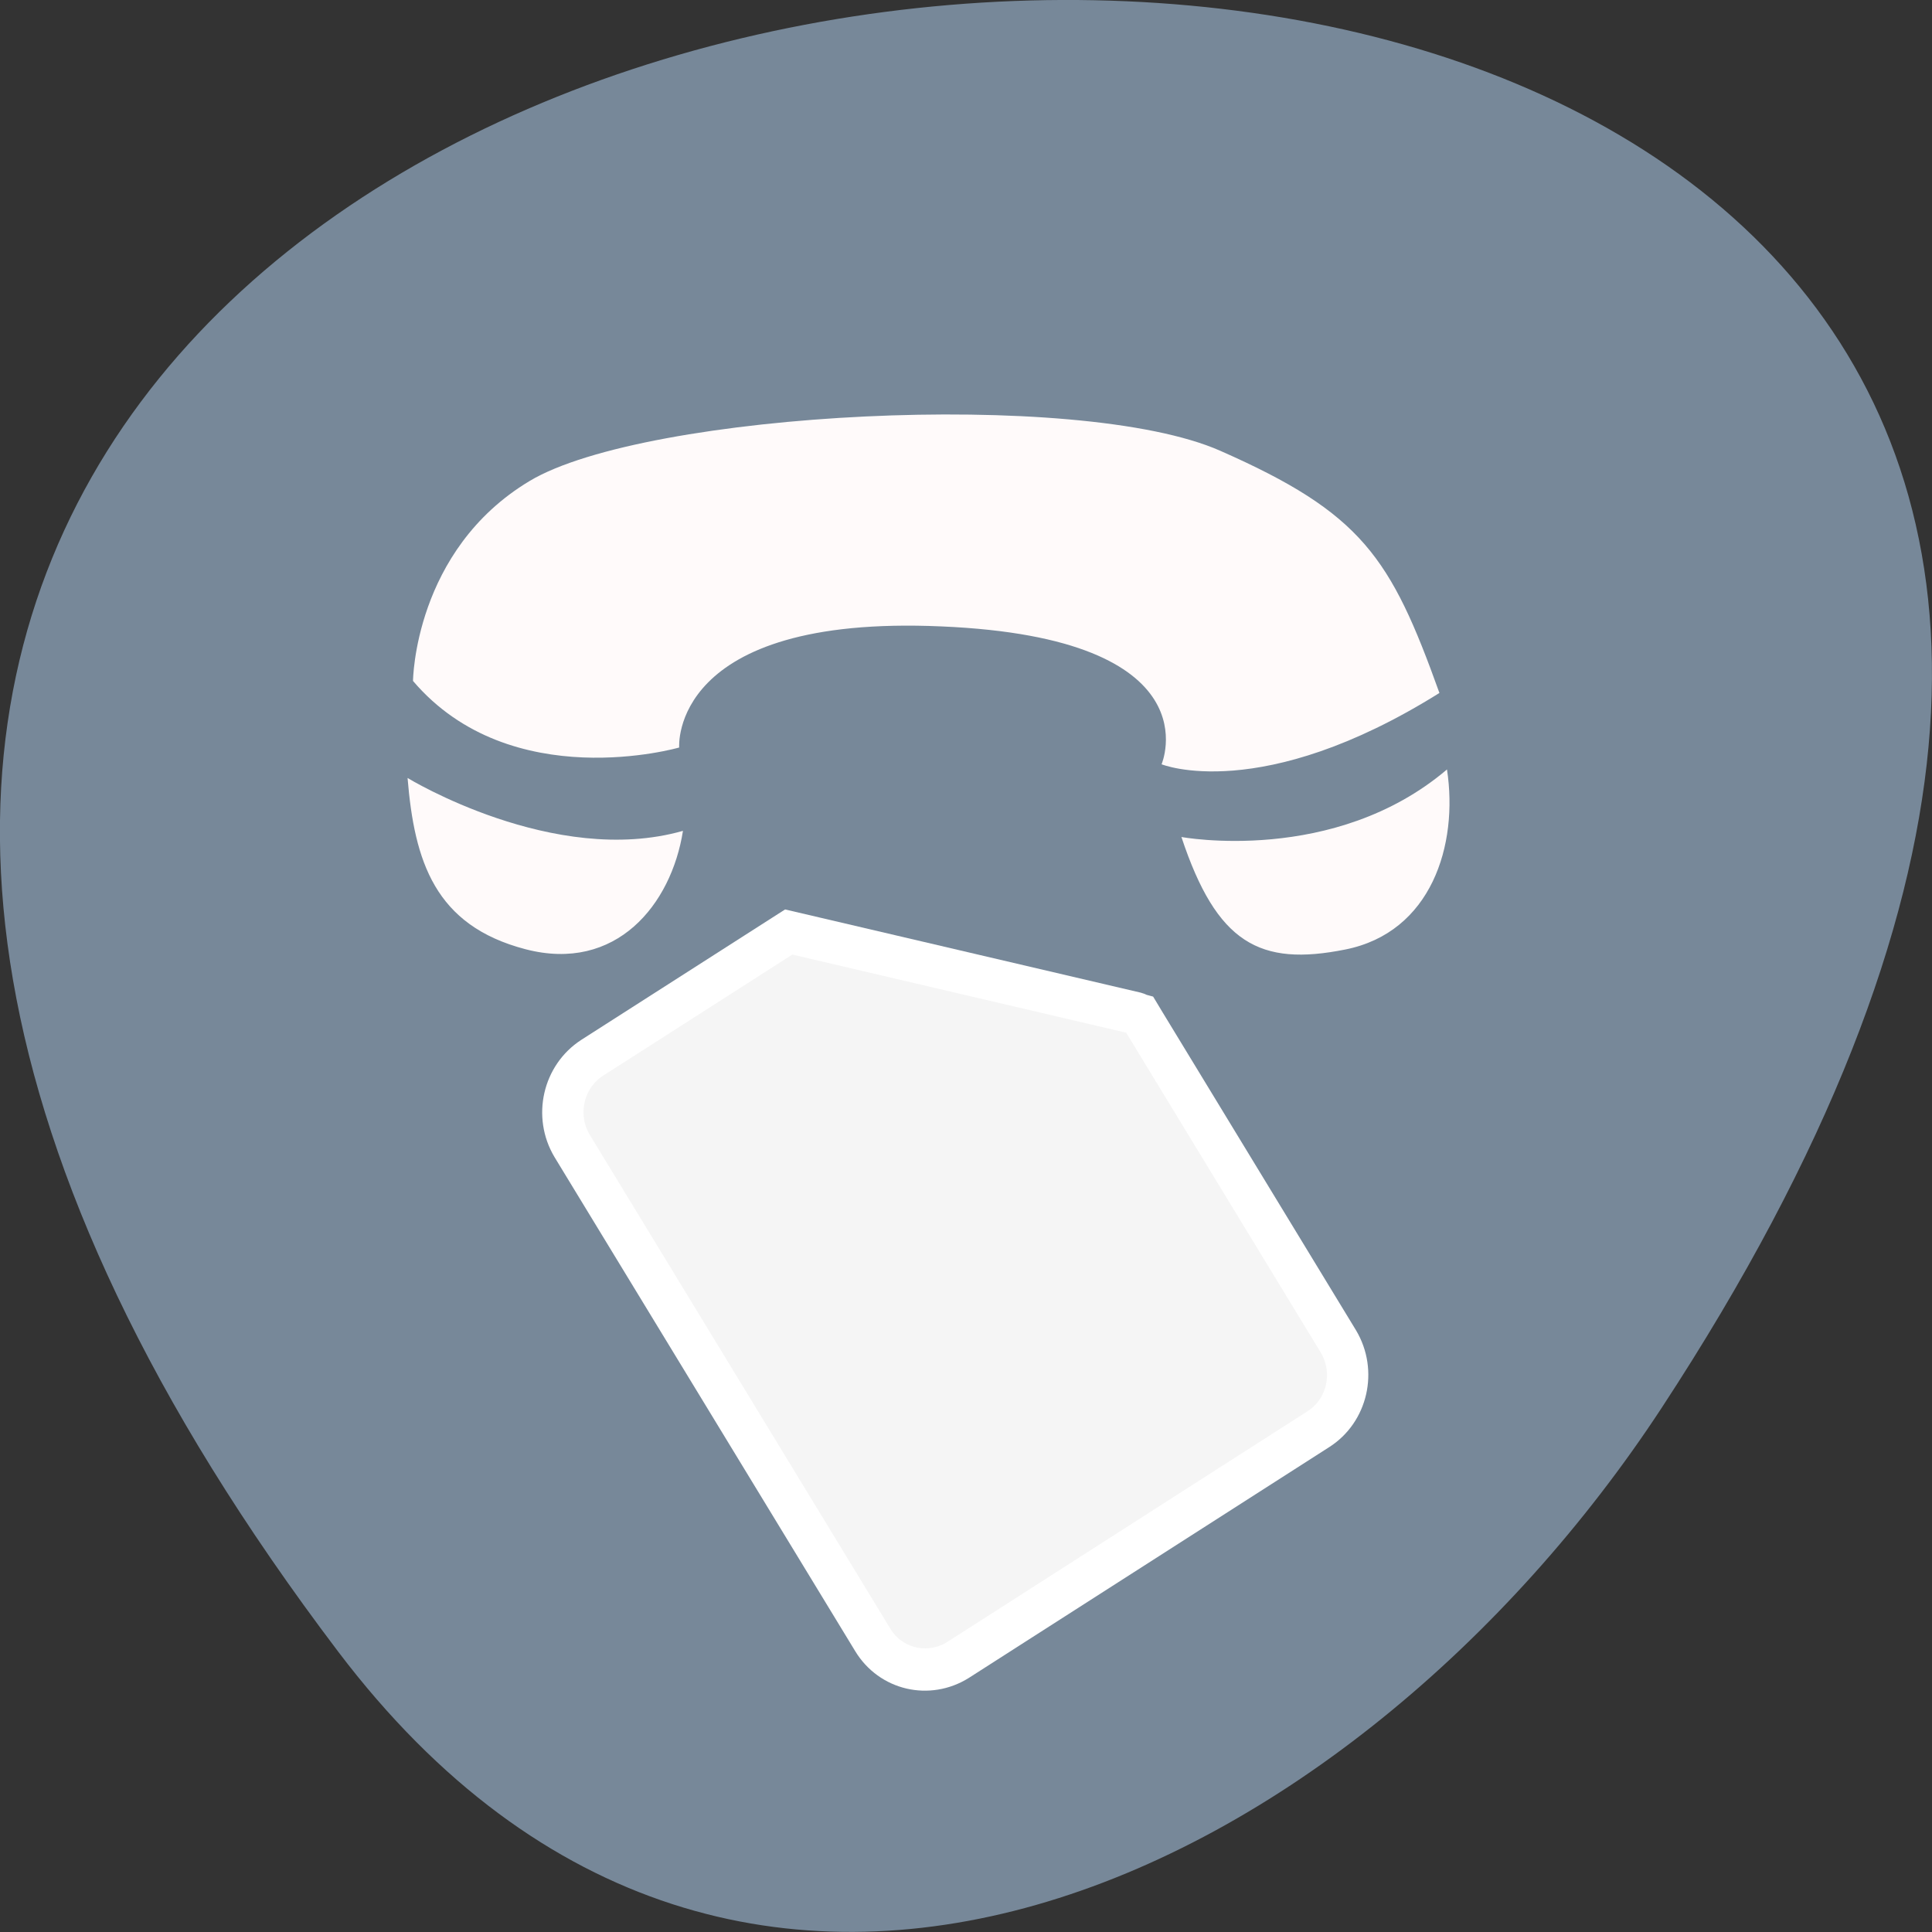 
<svg xmlns="http://www.w3.org/2000/svg" xmlns:xlink="http://www.w3.org/1999/xlink" width="22px" height="22px" viewBox="0 0 22 22" version="1.1">
<rect x="0" y="0" width="22" height="22" fill="#333333" stroke="none"/>
<g id="surface1">
<path style=" stroke:none;fill-rule:nonzero;fill:rgb(46.667%,53.333%,60%);fill-opacity:1;" d="M 3.852 18.809 C -13.492 -4.082 34.238 -7.336 18.922 16.031 C 15.43 21.359 8.445 24.871 3.852 18.809 Z M 3.852 18.809 "/>
<path style="fill-rule:nonzero;fill:rgb(96.078%,96.078%,96.078%);fill-opacity:1;stroke-width:8;stroke-linecap:butt;stroke-linejoin:miter;stroke:rgb(100%,100%,100%);stroke-opacity:1;stroke-miterlimit:4;" d="M 98.113 828.737 C 91.475 828.768 86.093 834.148 86.035 840.822 L 86.098 951.16 C 86.076 957.779 91.441 963.11 98.101 963.17 L 180.145 963.144 C 186.748 963.168 192.13 957.789 192.188 951.115 L 192.165 880.217 L 192.173 878.216 C 191.983 878.019 191.92 877.747 191.73 877.549 L 142.868 828.74 L 141.529 828.739 Z M 98.113 828.737 " transform="matrix(0.05,-0.032,0.031,0.051,-23.853,-27.081)"/>
<path style=" stroke:none;fill-rule:evenodd;fill:rgb(100%,98.039%,98.039%);fill-opacity:1;" d="M 4.641 8.859 C 4.641 8.859 6.309 9.879 7.777 9.461 C 7.645 10.301 7.016 11.078 5.984 10.809 C 4.949 10.539 4.719 9.805 4.641 8.859 Z M 13.453 9.531 C 13.453 9.531 15.191 9.855 16.477 8.762 C 16.609 9.625 16.297 10.617 15.32 10.812 C 14.344 11.008 13.855 10.742 13.453 9.531 Z M 13.227 8.703 C 13.227 8.703 14.355 9.164 16.391 7.891 C 15.836 6.344 15.508 5.844 13.895 5.133 C 12.285 4.422 7.348 4.688 6.031 5.477 C 4.715 6.266 4.703 7.754 4.703 7.754 C 5.82 9.066 7.734 8.512 7.734 8.512 C 7.734 8.512 7.617 6.996 10.719 7.133 C 13.844 7.266 13.227 8.703 13.227 8.703 Z M 13.227 8.703 "/>
</g>
</svg>
